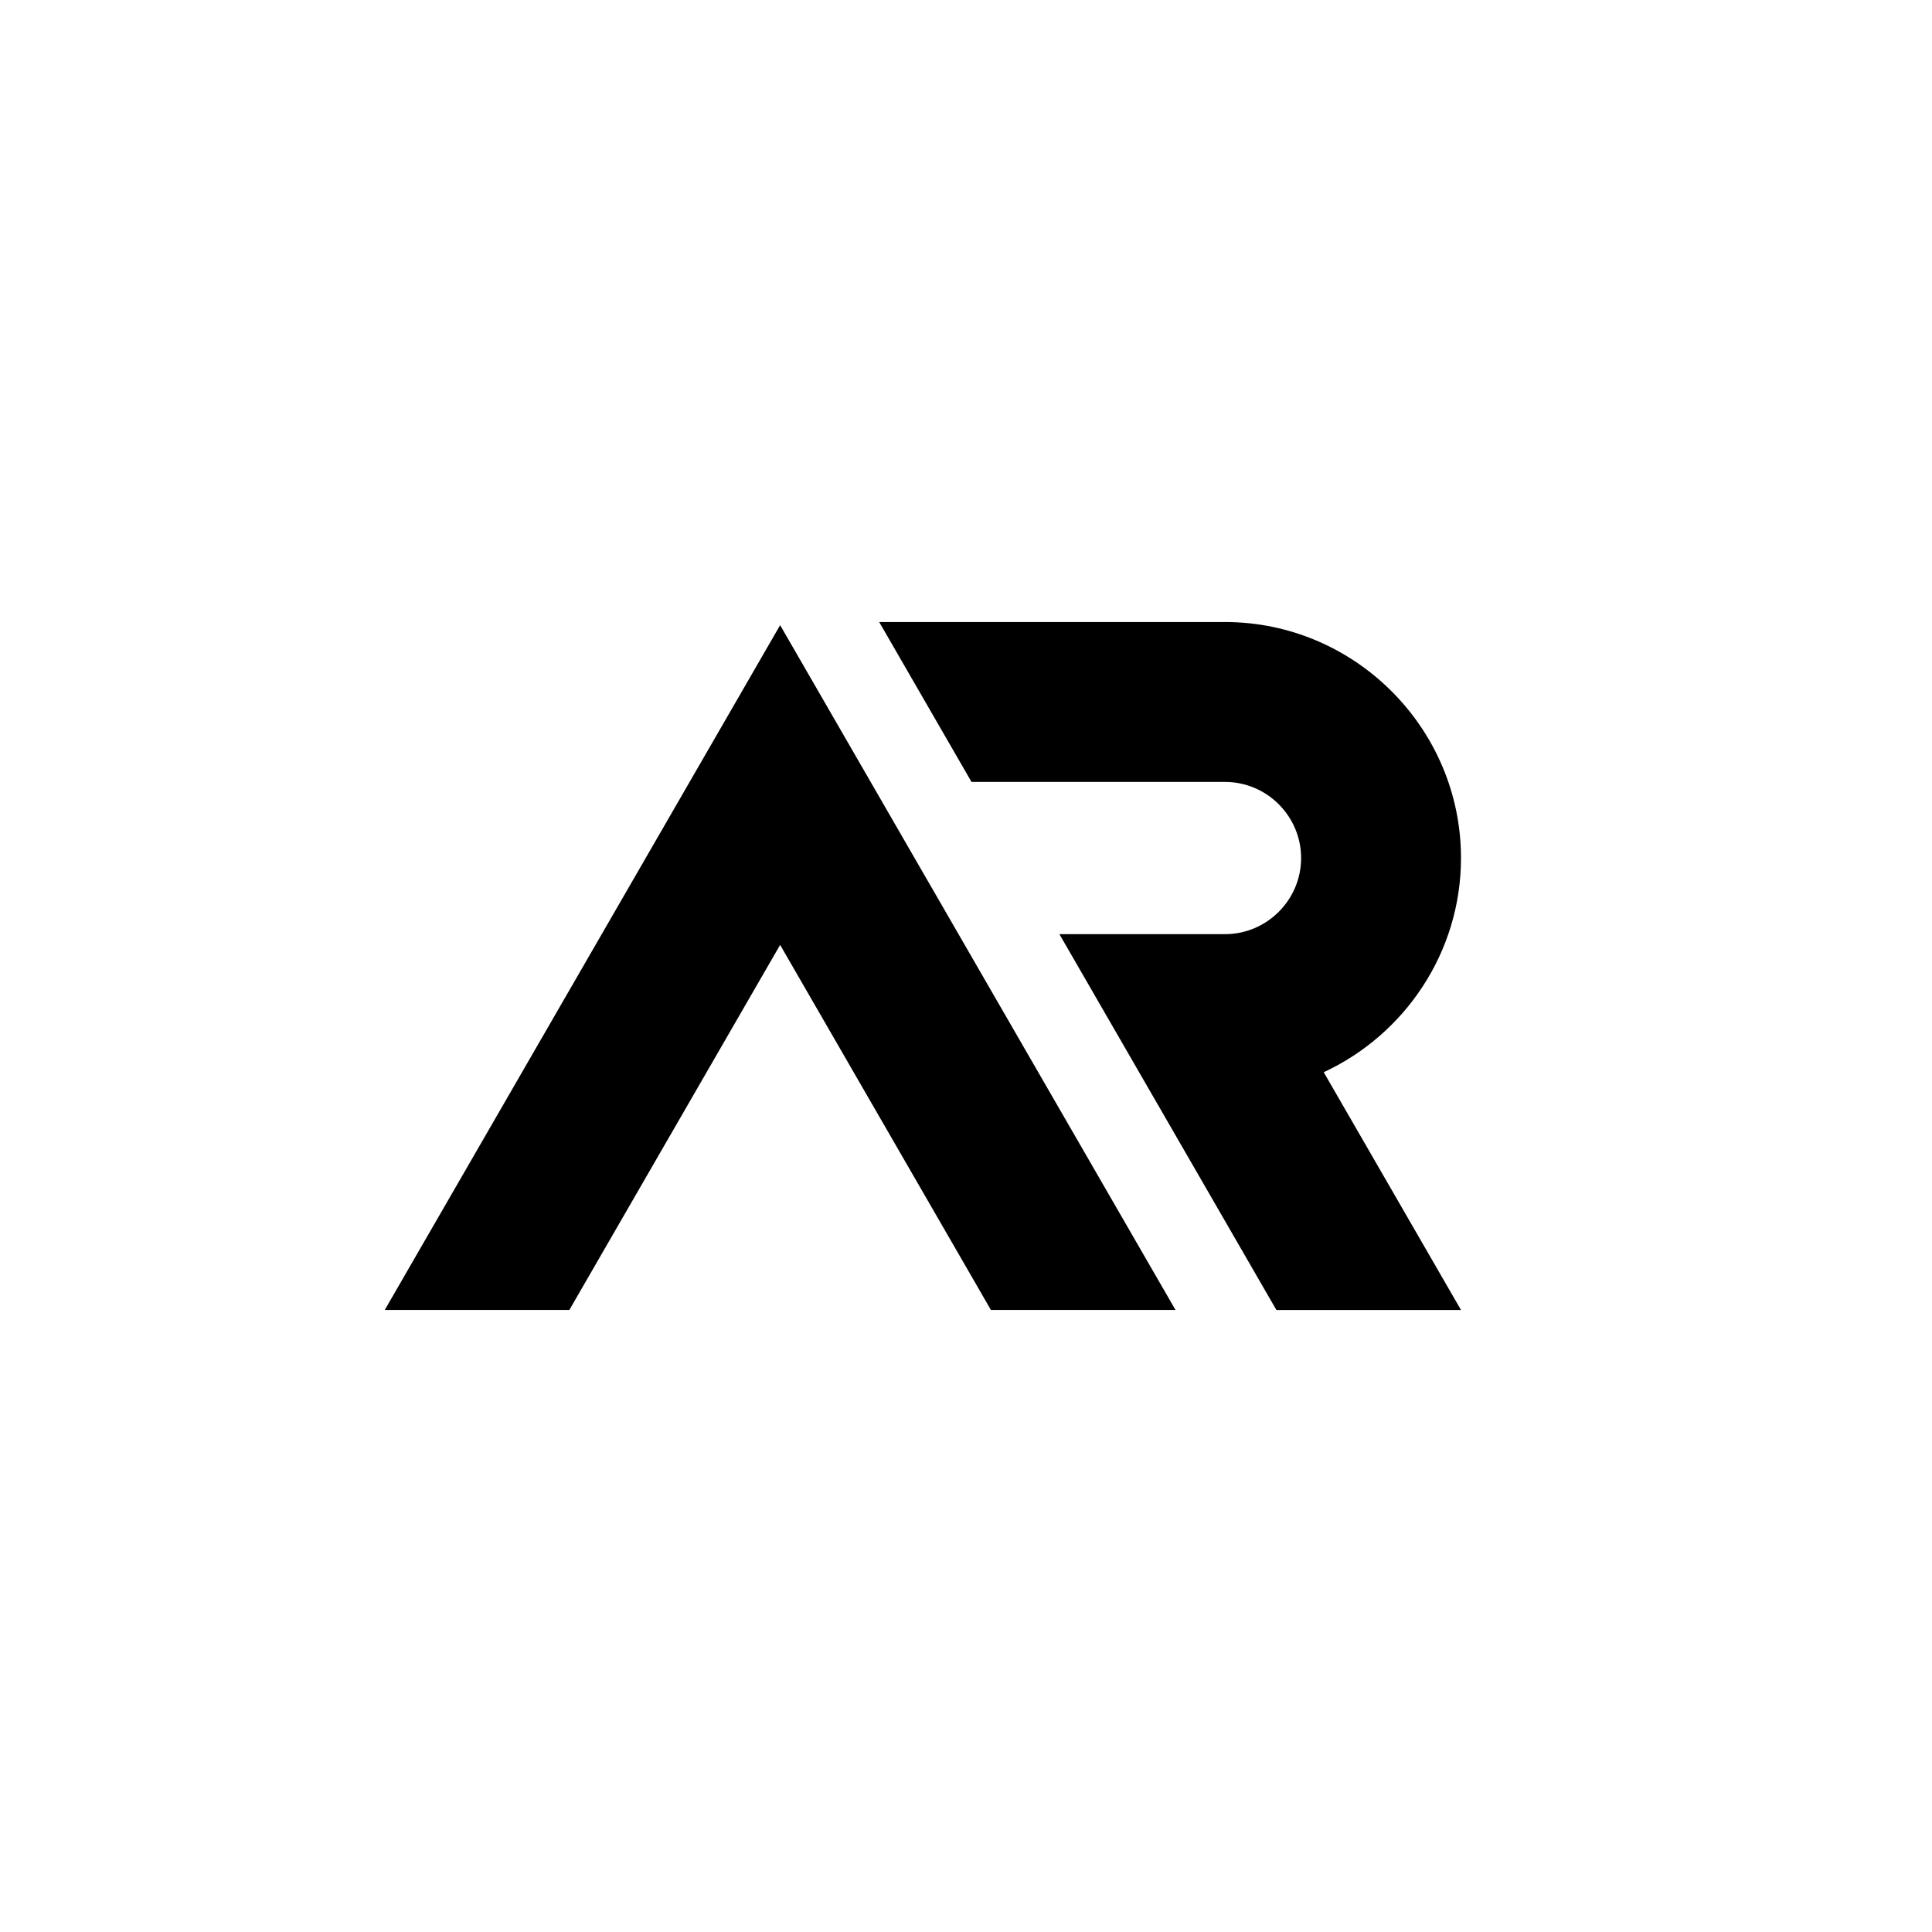 <?xml version="1.0" encoding="utf-8"?>
<!-- Generator: Adobe Illustrator 26.0.1, SVG Export Plug-In . SVG Version: 6.00 Build 0)  -->
<svg version="1.0" id="Layer_1" xmlns="http://www.w3.org/2000/svg" xmlns:xlink="http://www.w3.org/1999/xlink" x="0px" y="0px"
	 viewBox="0 0 1080 1080" style="enable-background:new 0 0 1080 1080;" xml:space="preserve">
<style type="text/css">
	.st0{fill-rule:evenodd;clip-rule:evenodd;}
</style>
<g>
	<path class="st0" d="M501.05,347.72h93.62h90.11c72.56,0,131.92,59.36,131.92,131.92v0c0,52.88-31.54,98.75-76.73,119.74
		l76.73,132.91H713.51l-121.3-210.09h9.57h83c23.41,0,42.55-19.15,42.55-42.55v0c0-23.41-19.15-42.55-42.55-42.55h-38.51h-93.62
		h-9.57l-51.59-89.36H501.05z"/>
	<polygon class="st0" points="465.13,399.75 487.69,438.83 657.12,732.28 553.93,732.28 436.1,528.2 318.27,732.28 215.08,732.28 
		436.1,349.47 	"/>
</g>
</svg>
